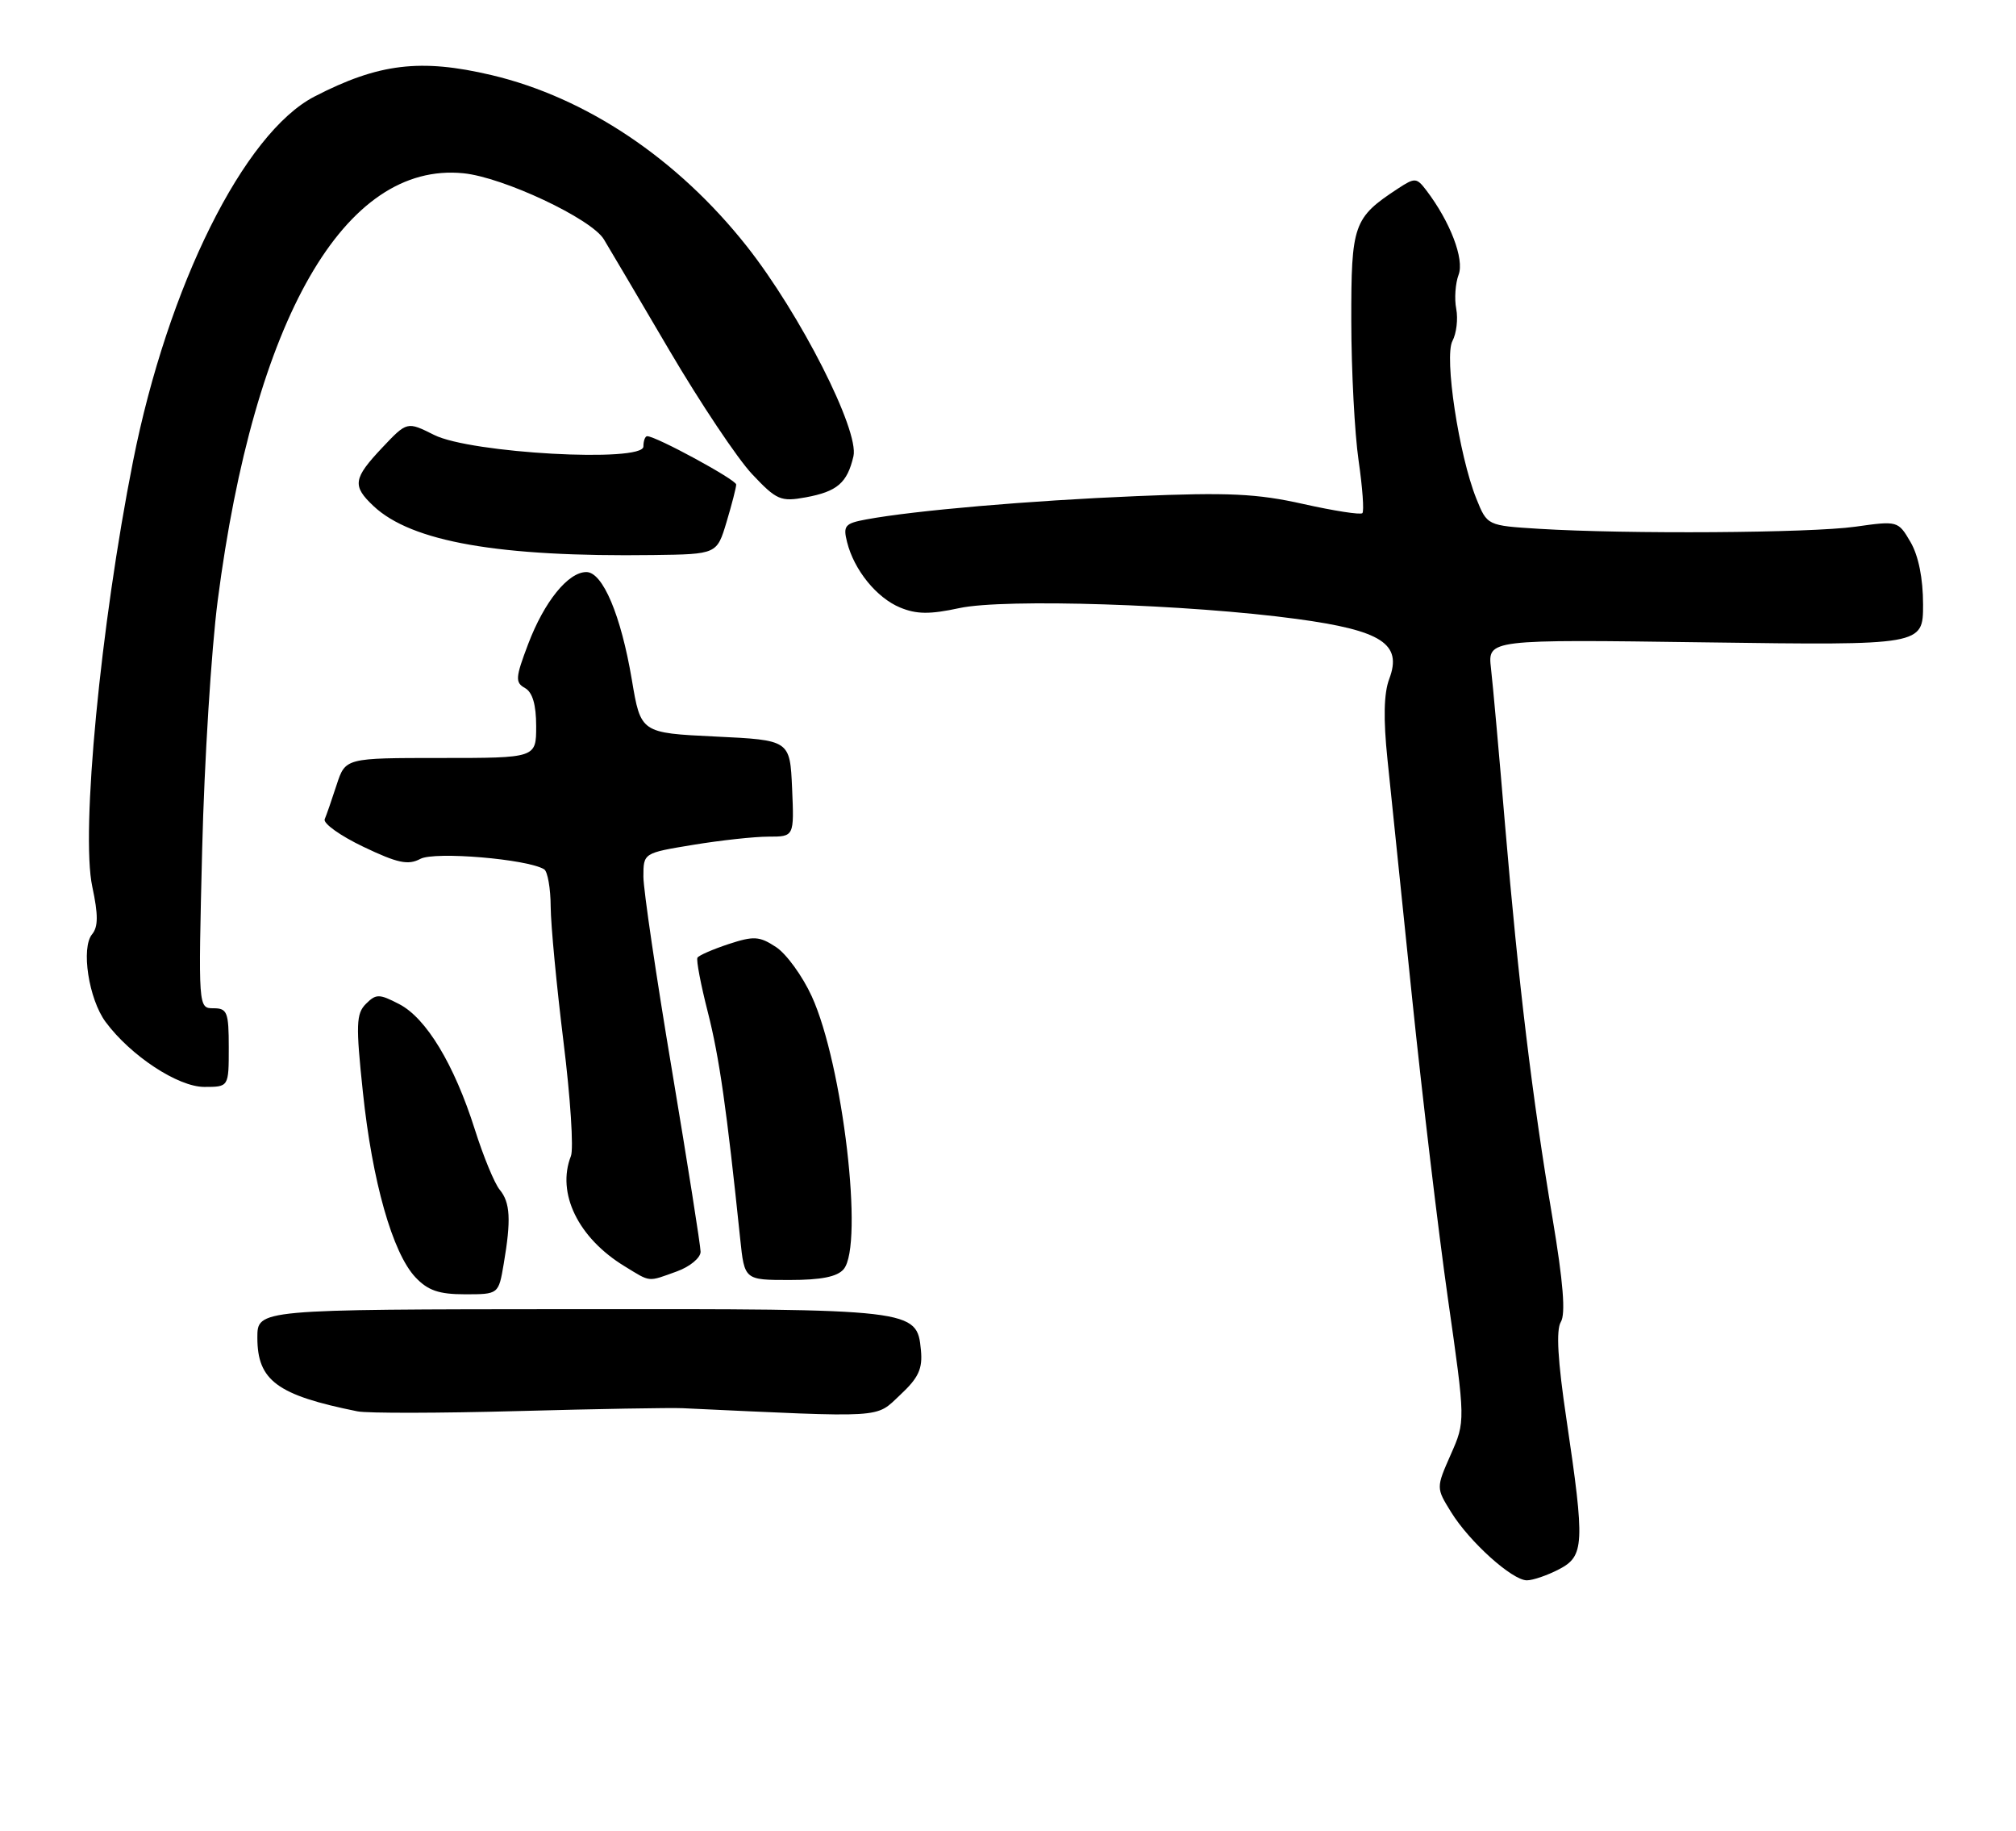 <?xml version="1.0" encoding="UTF-8" standalone="no"?>
<!DOCTYPE svg PUBLIC "-//W3C//DTD SVG 1.1//EN" "http://www.w3.org/Graphics/SVG/1.1/DTD/svg11.dtd" >
<svg xmlns="http://www.w3.org/2000/svg" xmlns:xlink="http://www.w3.org/1999/xlink" version="1.1" viewBox="0 0 282 256">
 <g >
 <path fill="currentColor"
d=" M 218.05 219.47 C 221.63 217.62 221.71 215.97 219.12 198.50 C 217.89 190.26 217.65 185.99 218.33 184.87 C 219.02 183.74 218.67 179.31 217.17 170.37 C 214.32 153.42 212.40 137.48 210.54 115.50 C 209.71 105.60 208.82 95.68 208.56 93.46 C 208.10 89.41 208.10 89.41 238.55 89.83 C 269.00 90.25 269.00 90.25 269.00 84.53 C 269.00 80.89 268.36 77.72 267.25 75.81 C 265.51 72.83 265.46 72.82 259.50 73.66 C 253.20 74.54 227.58 74.71 215.26 73.95 C 208.03 73.50 208.03 73.50 206.51 69.73 C 204.07 63.65 201.99 49.89 203.17 47.68 C 203.73 46.63 203.97 44.61 203.70 43.19 C 203.42 41.77 203.58 39.62 204.03 38.42 C 204.86 36.24 202.86 31.01 199.51 26.61 C 198.16 24.84 197.92 24.82 195.58 26.35 C 189.31 30.46 189.00 31.34 189.02 44.94 C 189.03 51.85 189.49 60.60 190.04 64.40 C 190.59 68.19 190.83 71.51 190.57 71.76 C 190.32 72.02 186.60 71.44 182.30 70.48 C 175.85 69.03 171.82 68.84 159.00 69.38 C 143.91 70.01 127.91 71.39 121.17 72.64 C 118.19 73.19 117.91 73.52 118.49 75.81 C 119.47 79.72 122.62 83.60 125.91 84.96 C 128.20 85.91 130.08 85.93 134.19 85.04 C 140.48 83.68 166.31 84.51 181.42 86.56 C 193.29 88.17 196.18 90.04 194.33 94.94 C 193.57 96.94 193.49 100.52 194.08 106.19 C 194.56 110.76 196.11 125.75 197.52 139.50 C 198.94 153.25 201.20 172.21 202.54 181.63 C 204.99 198.77 204.99 198.77 202.93 203.42 C 200.88 208.07 200.88 208.07 202.98 211.46 C 205.55 215.62 211.53 221.00 213.58 221.00 C 214.42 221.00 216.43 220.31 218.05 219.47 Z  M 95.50 196.93 C 124.14 198.26 122.39 198.37 125.90 195.09 C 128.49 192.68 129.07 191.42 128.82 188.81 C 128.26 183.06 128.04 183.04 79.75 183.08 C 36.00 183.11 36.00 183.11 36.00 187.06 C 36.00 193.07 38.77 195.11 50.00 197.37 C 51.38 197.65 61.50 197.63 72.50 197.33 C 83.50 197.03 93.85 196.85 95.50 196.93 Z  M 70.46 176.75 C 71.51 170.60 71.38 168.16 69.90 166.38 C 69.18 165.51 67.61 161.72 66.42 157.95 C 63.54 148.86 59.62 142.37 55.84 140.42 C 53.04 138.97 52.61 138.97 51.19 140.38 C 49.82 141.75 49.76 143.28 50.76 152.72 C 52.07 165.21 54.90 175.20 58.10 178.61 C 59.85 180.47 61.39 181.00 65.04 181.00 C 69.74 181.00 69.74 181.00 70.46 176.75 Z  M 94.68 177.80 C 96.51 177.14 98.00 175.90 98.00 175.05 C 97.99 174.20 96.19 162.79 94.00 149.70 C 91.80 136.61 90.00 124.41 90.00 122.60 C 90.00 119.29 90.00 119.29 96.94 118.15 C 100.76 117.52 105.51 117.00 107.49 117.00 C 111.09 117.00 111.09 117.00 110.80 110.25 C 110.50 103.50 110.50 103.50 100.06 103.00 C 89.63 102.50 89.63 102.50 88.38 95.05 C 86.86 86.03 84.31 80.00 82.02 80.00 C 79.48 80.00 76.14 84.12 73.89 90.04 C 72.09 94.78 72.04 95.44 73.44 96.22 C 74.49 96.81 75.00 98.55 75.00 101.55 C 75.00 106.00 75.00 106.00 61.66 106.00 C 48.32 106.00 48.32 106.00 47.09 109.75 C 46.42 111.81 45.67 113.98 45.42 114.56 C 45.17 115.14 47.60 116.88 50.83 118.42 C 55.62 120.71 57.09 121.02 58.80 120.11 C 60.80 119.04 73.79 120.13 76.12 121.57 C 76.60 121.87 77.02 124.23 77.03 126.81 C 77.05 129.39 77.86 137.88 78.82 145.67 C 79.79 153.47 80.26 160.67 79.86 161.67 C 77.82 166.85 80.88 173.13 87.37 177.08 C 91.08 179.35 90.54 179.29 94.68 177.80 Z  M 118.02 177.48 C 120.85 174.06 117.90 148.85 113.55 139.33 C 112.25 136.49 110.00 133.39 108.55 132.44 C 106.22 130.91 105.44 130.87 101.90 132.03 C 99.70 132.76 97.74 133.61 97.56 133.93 C 97.37 134.24 98.02 137.67 99.01 141.54 C 100.62 147.85 101.65 155.08 103.54 173.25 C 104.14 179.00 104.14 179.00 110.45 179.00 C 114.87 179.00 117.13 178.55 118.02 177.48 Z  M 32.00 146.50 C 32.00 141.55 31.79 141.00 29.86 141.00 C 27.73 141.00 27.73 140.98 28.28 118.75 C 28.58 106.51 29.56 90.88 30.45 84.00 C 35.56 44.57 48.20 22.57 64.82 24.23 C 70.38 24.78 82.72 30.58 84.47 33.47 C 85.15 34.59 89.26 41.55 93.60 48.94 C 97.95 56.34 103.17 64.15 105.21 66.31 C 108.63 69.94 109.21 70.19 112.71 69.55 C 117.11 68.74 118.51 67.54 119.38 63.81 C 120.22 60.21 111.94 43.91 104.47 34.45 C 94.80 22.21 82.00 13.63 68.75 10.50 C 58.82 8.16 52.95 8.87 43.99 13.50 C 34.12 18.61 23.48 39.99 18.61 64.50 C 14.07 87.37 11.28 116.43 12.91 124.00 C 13.75 127.93 13.74 129.60 12.89 130.64 C 11.30 132.54 12.41 139.72 14.77 142.91 C 18.27 147.64 24.90 152.00 28.58 152.00 C 32.00 152.00 32.00 152.00 32.00 146.50 Z  M 101.63 73.00 C 102.37 70.53 102.98 68.17 102.98 67.76 C 103.00 67.10 91.77 61.00 90.53 61.00 C 90.24 61.00 90.00 61.65 90.00 62.44 C 90.00 64.72 65.82 63.39 60.72 60.82 C 56.94 58.93 56.94 58.93 53.47 62.60 C 49.39 66.93 49.24 67.94 52.26 70.78 C 57.58 75.77 69.79 77.91 91.39 77.62 C 100.28 77.50 100.28 77.50 101.63 73.00 Z "/>
</g>
</svg>